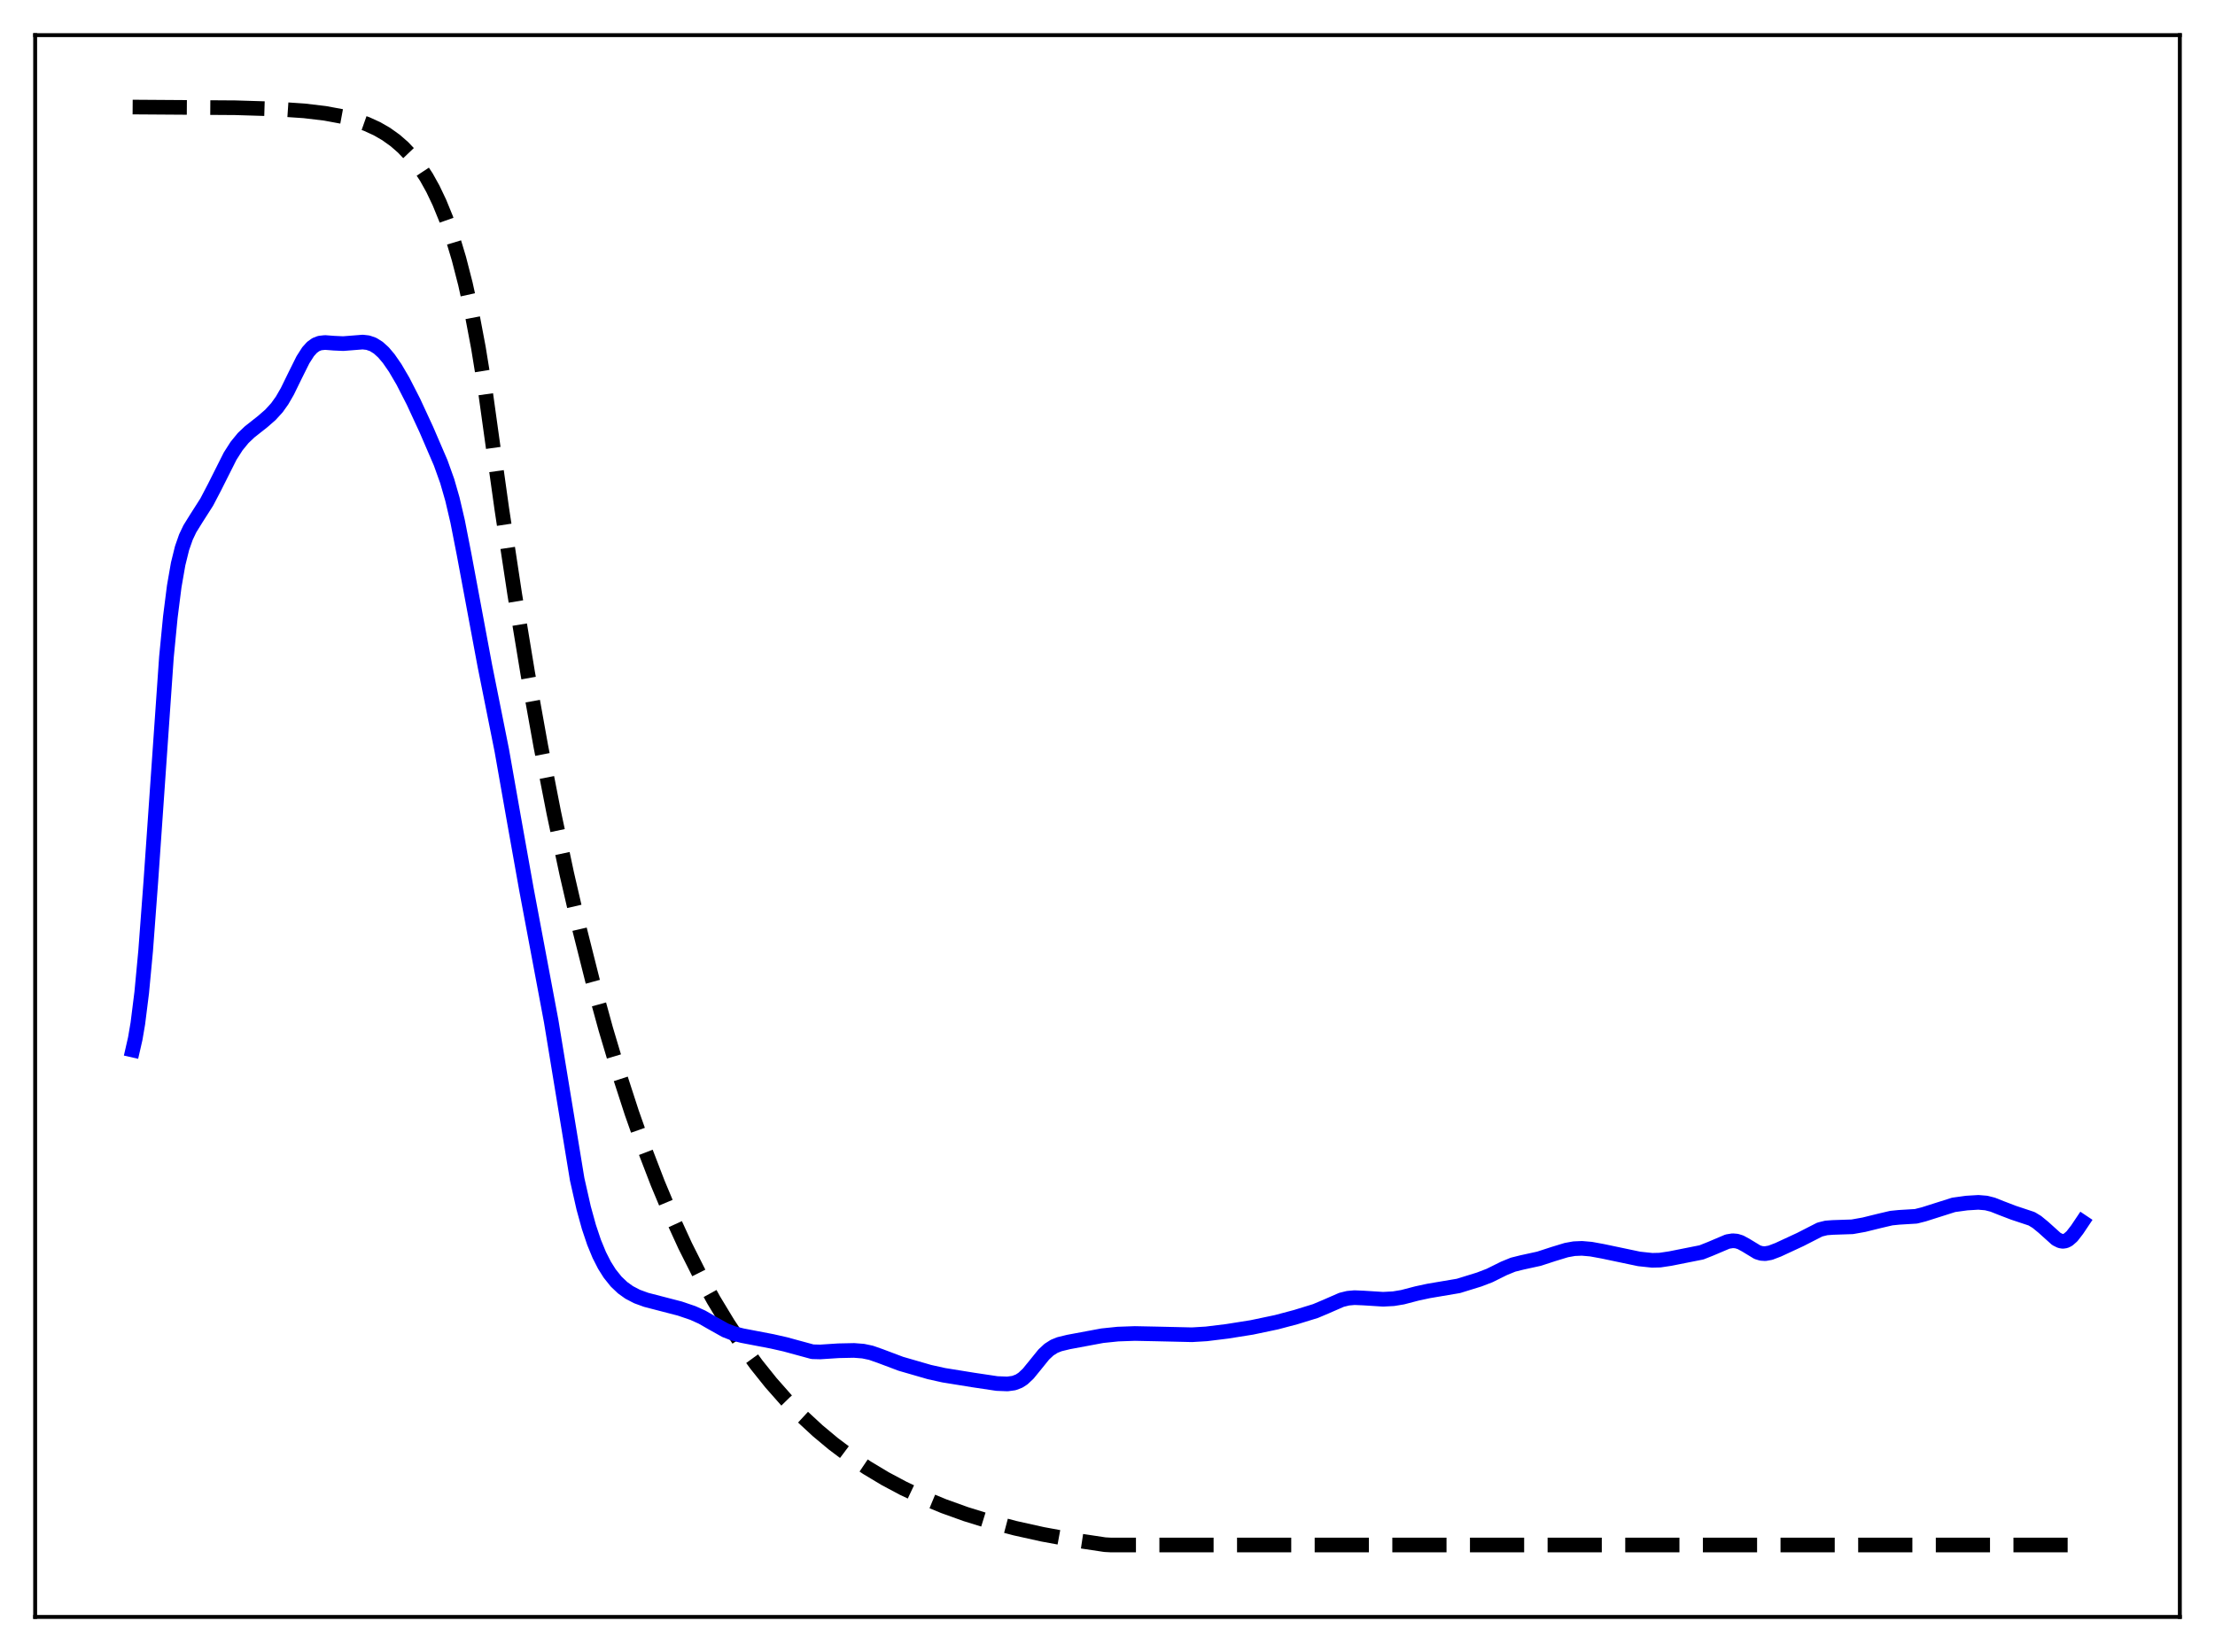 <?xml version="1.0" encoding="utf-8" standalone="no"?>
<!DOCTYPE svg PUBLIC "-//W3C//DTD SVG 1.1//EN"
  "http://www.w3.org/Graphics/SVG/1.1/DTD/svg11.dtd">
<svg xmlns:xlink="http://www.w3.org/1999/xlink" width="453.6pt" height="338.4pt" viewBox="0 0 453.6 338.4" xmlns="http://www.w3.org/2000/svg" version="1.1">
 <defs>
  <style type="text/css">*{stroke-linejoin: round; stroke-linecap: butt}</style>
 </defs>
 <g id="figure_1">
  <g id="patch_1">
   <path d="M 0 338.4 
L 453.6 338.4 
L 453.6 0 
L 0 0 
z
" style="fill: #ffffff"/>
  </g>
  <g id="axes_1">
   <g id="patch_2">
    <path d="M 7.2 331.2 
L 446.4 331.2 
L 446.4 7.2 
L 7.2 7.2 
z
" style="fill: #ffffff"/>
   </g>
   <g id="matplotlib.axis_1"/>
   <g id="matplotlib.axis_2"/>
   <g id="line2d_1">
    <path d="M 27.164 21.927 
L 48.192 22.069 
L 56.71 22.33 
L 62.3 22.708 
L 66.559 23.214 
L 70.019 23.854 
L 72.681 24.554 
L 75.076 25.398 
L 77.206 26.372 
L 79.069 27.445 
L 80.932 28.777 
L 82.529 30.17 
L 84.127 31.846 
L 85.724 33.863 
L 87.321 36.289 
L 88.652 38.683 
L 89.983 41.476 
L 91.313 44.733 
L 92.644 48.534 
L 93.975 52.967 
L 95.306 58.138 
L 96.637 64.171 
L 97.968 71.208 
L 99.299 79.418 
L 100.63 88.994 
L 102.759 104.225 
L 105.421 121.813 
L 108.083 137.973 
L 110.745 152.819 
L 113.407 166.458 
L 116.068 178.989 
L 118.73 190.501 
L 121.392 201.078 
L 124.054 210.795 
L 126.716 219.722 
L 129.377 227.924 
L 132.039 235.46 
L 134.701 242.382 
L 137.363 248.743 
L 140.291 255.143 
L 143.219 260.974 
L 146.147 266.286 
L 149.075 271.125 
L 152.003 275.533 
L 154.931 279.549 
L 157.859 283.207 
L 161.053 286.828 
L 164.247 290.098 
L 167.441 293.052 
L 170.636 295.72 
L 174.096 298.32 
L 177.556 300.649 
L 181.283 302.886 
L 185.009 304.872 
L 189.002 306.755 
L 193.261 308.516 
L 197.786 310.143 
L 202.577 311.628 
L 207.901 313.033 
L 213.491 314.274 
L 219.613 315.401 
L 226.268 316.401 
L 227.599 316.473 
L 426.436 316.473 
L 426.436 316.473 
" clip-path="url(#pe2d5862421)" style="fill: none; stroke-dasharray: 11.1,4.8; stroke-dashoffset: 0; stroke: #000000; stroke-width: 3"/>
   </g>
   <g id="line2d_2">
    <path d="M 27.164 215.085 
L 27.696 212.754 
L 28.228 209.637 
L 29.027 203.271 
L 29.825 194.773 
L 30.89 180.529 
L 34.084 134.6 
L 34.883 126.387 
L 35.681 120.1 
L 36.48 115.521 
L 37.279 112.286 
L 38.077 110.002 
L 38.876 108.325 
L 40.207 106.18 
L 42.336 102.843 
L 43.933 99.791 
L 47.127 93.435 
L 48.458 91.355 
L 49.789 89.73 
L 51.12 88.463 
L 53.782 86.362 
L 55.379 84.972 
L 56.71 83.512 
L 57.775 82.018 
L 58.839 80.176 
L 60.436 76.91 
L 62.033 73.7 
L 63.098 72.035 
L 63.897 71.15 
L 64.695 70.578 
L 65.494 70.272 
L 66.559 70.157 
L 68.422 70.298 
L 70.285 70.383 
L 72.148 70.237 
L 74.278 70.069 
L 75.343 70.19 
L 76.407 70.559 
L 77.472 71.222 
L 78.537 72.19 
L 79.601 73.446 
L 80.932 75.371 
L 82.529 78.099 
L 84.659 82.261 
L 87.321 88.012 
L 90.249 94.814 
L 91.58 98.53 
L 92.644 102.227 
L 93.709 106.774 
L 95.04 113.567 
L 99.299 136.41 
L 102.759 153.7 
L 105.155 167.304 
L 107.817 182.232 
L 112.874 209.162 
L 118.198 241.571 
L 119.529 247.454 
L 120.593 251.309 
L 121.658 254.482 
L 122.723 257.066 
L 123.788 259.158 
L 124.852 260.85 
L 126.183 262.512 
L 127.514 263.775 
L 128.845 264.729 
L 130.442 265.565 
L 132.305 266.245 
L 134.967 266.936 
L 139.226 268.04 
L 141.888 268.945 
L 143.751 269.785 
L 145.881 271.003 
L 148.543 272.493 
L 150.14 273.111 
L 152.003 273.586 
L 158.125 274.759 
L 160.787 275.362 
L 166.377 276.883 
L 167.974 276.925 
L 171.7 276.681 
L 174.895 276.614 
L 176.758 276.759 
L 178.355 277.094 
L 180.218 277.745 
L 184.477 279.349 
L 190.333 281.043 
L 193.261 281.693 
L 199.383 282.681 
L 204.175 283.396 
L 206.304 283.478 
L 207.635 283.299 
L 208.7 282.892 
L 209.498 282.372 
L 210.563 281.37 
L 211.894 279.741 
L 213.757 277.438 
L 214.822 276.448 
L 215.887 275.771 
L 216.951 275.343 
L 218.815 274.889 
L 225.735 273.599 
L 228.929 273.268 
L 232.39 273.144 
L 236.915 273.236 
L 244.102 273.401 
L 247.03 273.225 
L 251.289 272.702 
L 256.346 271.9 
L 261.404 270.837 
L 265.396 269.776 
L 269.389 268.546 
L 271.519 267.647 
L 274.713 266.251 
L 276.044 265.922 
L 277.375 265.802 
L 279.238 265.88 
L 283.231 266.132 
L 285.36 266.021 
L 287.223 265.713 
L 290.151 264.95 
L 292.547 264.433 
L 298.669 263.398 
L 302.928 262.082 
L 305.057 261.263 
L 307.985 259.811 
L 309.849 259.048 
L 311.712 258.584 
L 315.172 257.828 
L 318.1 256.873 
L 320.762 256.062 
L 322.359 255.774 
L 323.956 255.705 
L 325.82 255.867 
L 328.215 256.305 
L 335.668 257.871 
L 338.33 258.155 
L 339.927 258.116 
L 342.057 257.797 
L 348.445 256.527 
L 350.308 255.787 
L 353.769 254.318 
L 354.833 254.148 
L 355.632 254.214 
L 356.431 254.463 
L 357.495 255.039 
L 359.891 256.493 
L 360.689 256.736 
L 361.488 256.789 
L 362.553 256.6 
L 364.15 255.992 
L 368.675 253.893 
L 372.668 251.852 
L 373.999 251.522 
L 375.329 251.423 
L 379.322 251.289 
L 381.718 250.861 
L 384.912 250.073 
L 387.308 249.512 
L 388.905 249.35 
L 392.365 249.141 
L 393.962 248.737 
L 400.084 246.795 
L 402.746 246.429 
L 405.142 246.283 
L 406.739 246.417 
L 408.07 246.754 
L 409.933 247.492 
L 412.329 248.409 
L 416.055 249.647 
L 417.12 250.294 
L 418.451 251.385 
L 421.113 253.782 
L 421.911 254.18 
L 422.444 254.268 
L 422.976 254.188 
L 423.508 253.934 
L 424.307 253.239 
L 425.372 251.863 
L 426.436 250.276 
L 426.436 250.276 
" clip-path="url(#pe2d5862421)" style="fill: none; stroke: #0000ff; stroke-width: 3; stroke-linecap: square"/>
   </g>
   <g id="patch_3">
    <path d="M 7.2 331.2 
L 7.2 7.2 
" style="fill: none; stroke: #000000; stroke-width: 0.8; stroke-linejoin: miter; stroke-linecap: square"/>
   </g>
   <g id="patch_4">
    <path d="M 446.4 331.2 
L 446.4 7.2 
" style="fill: none; stroke: #000000; stroke-width: 0.8; stroke-linejoin: miter; stroke-linecap: square"/>
   </g>
   <g id="patch_5">
    <path d="M 7.2 331.2 
L 446.4 331.2 
" style="fill: none; stroke: #000000; stroke-width: 0.8; stroke-linejoin: miter; stroke-linecap: square"/>
   </g>
   <g id="patch_6">
    <path d="M 7.2 7.2 
L 446.4 7.2 
" style="fill: none; stroke: #000000; stroke-width: 0.8; stroke-linejoin: miter; stroke-linecap: square"/>
   </g>
  </g>
 </g>
 <defs>
  <clipPath id="pe2d5862421">
   <rect x="7.2" y="7.2" width="439.2" height="324"/>
  </clipPath>
 </defs>
</svg>
